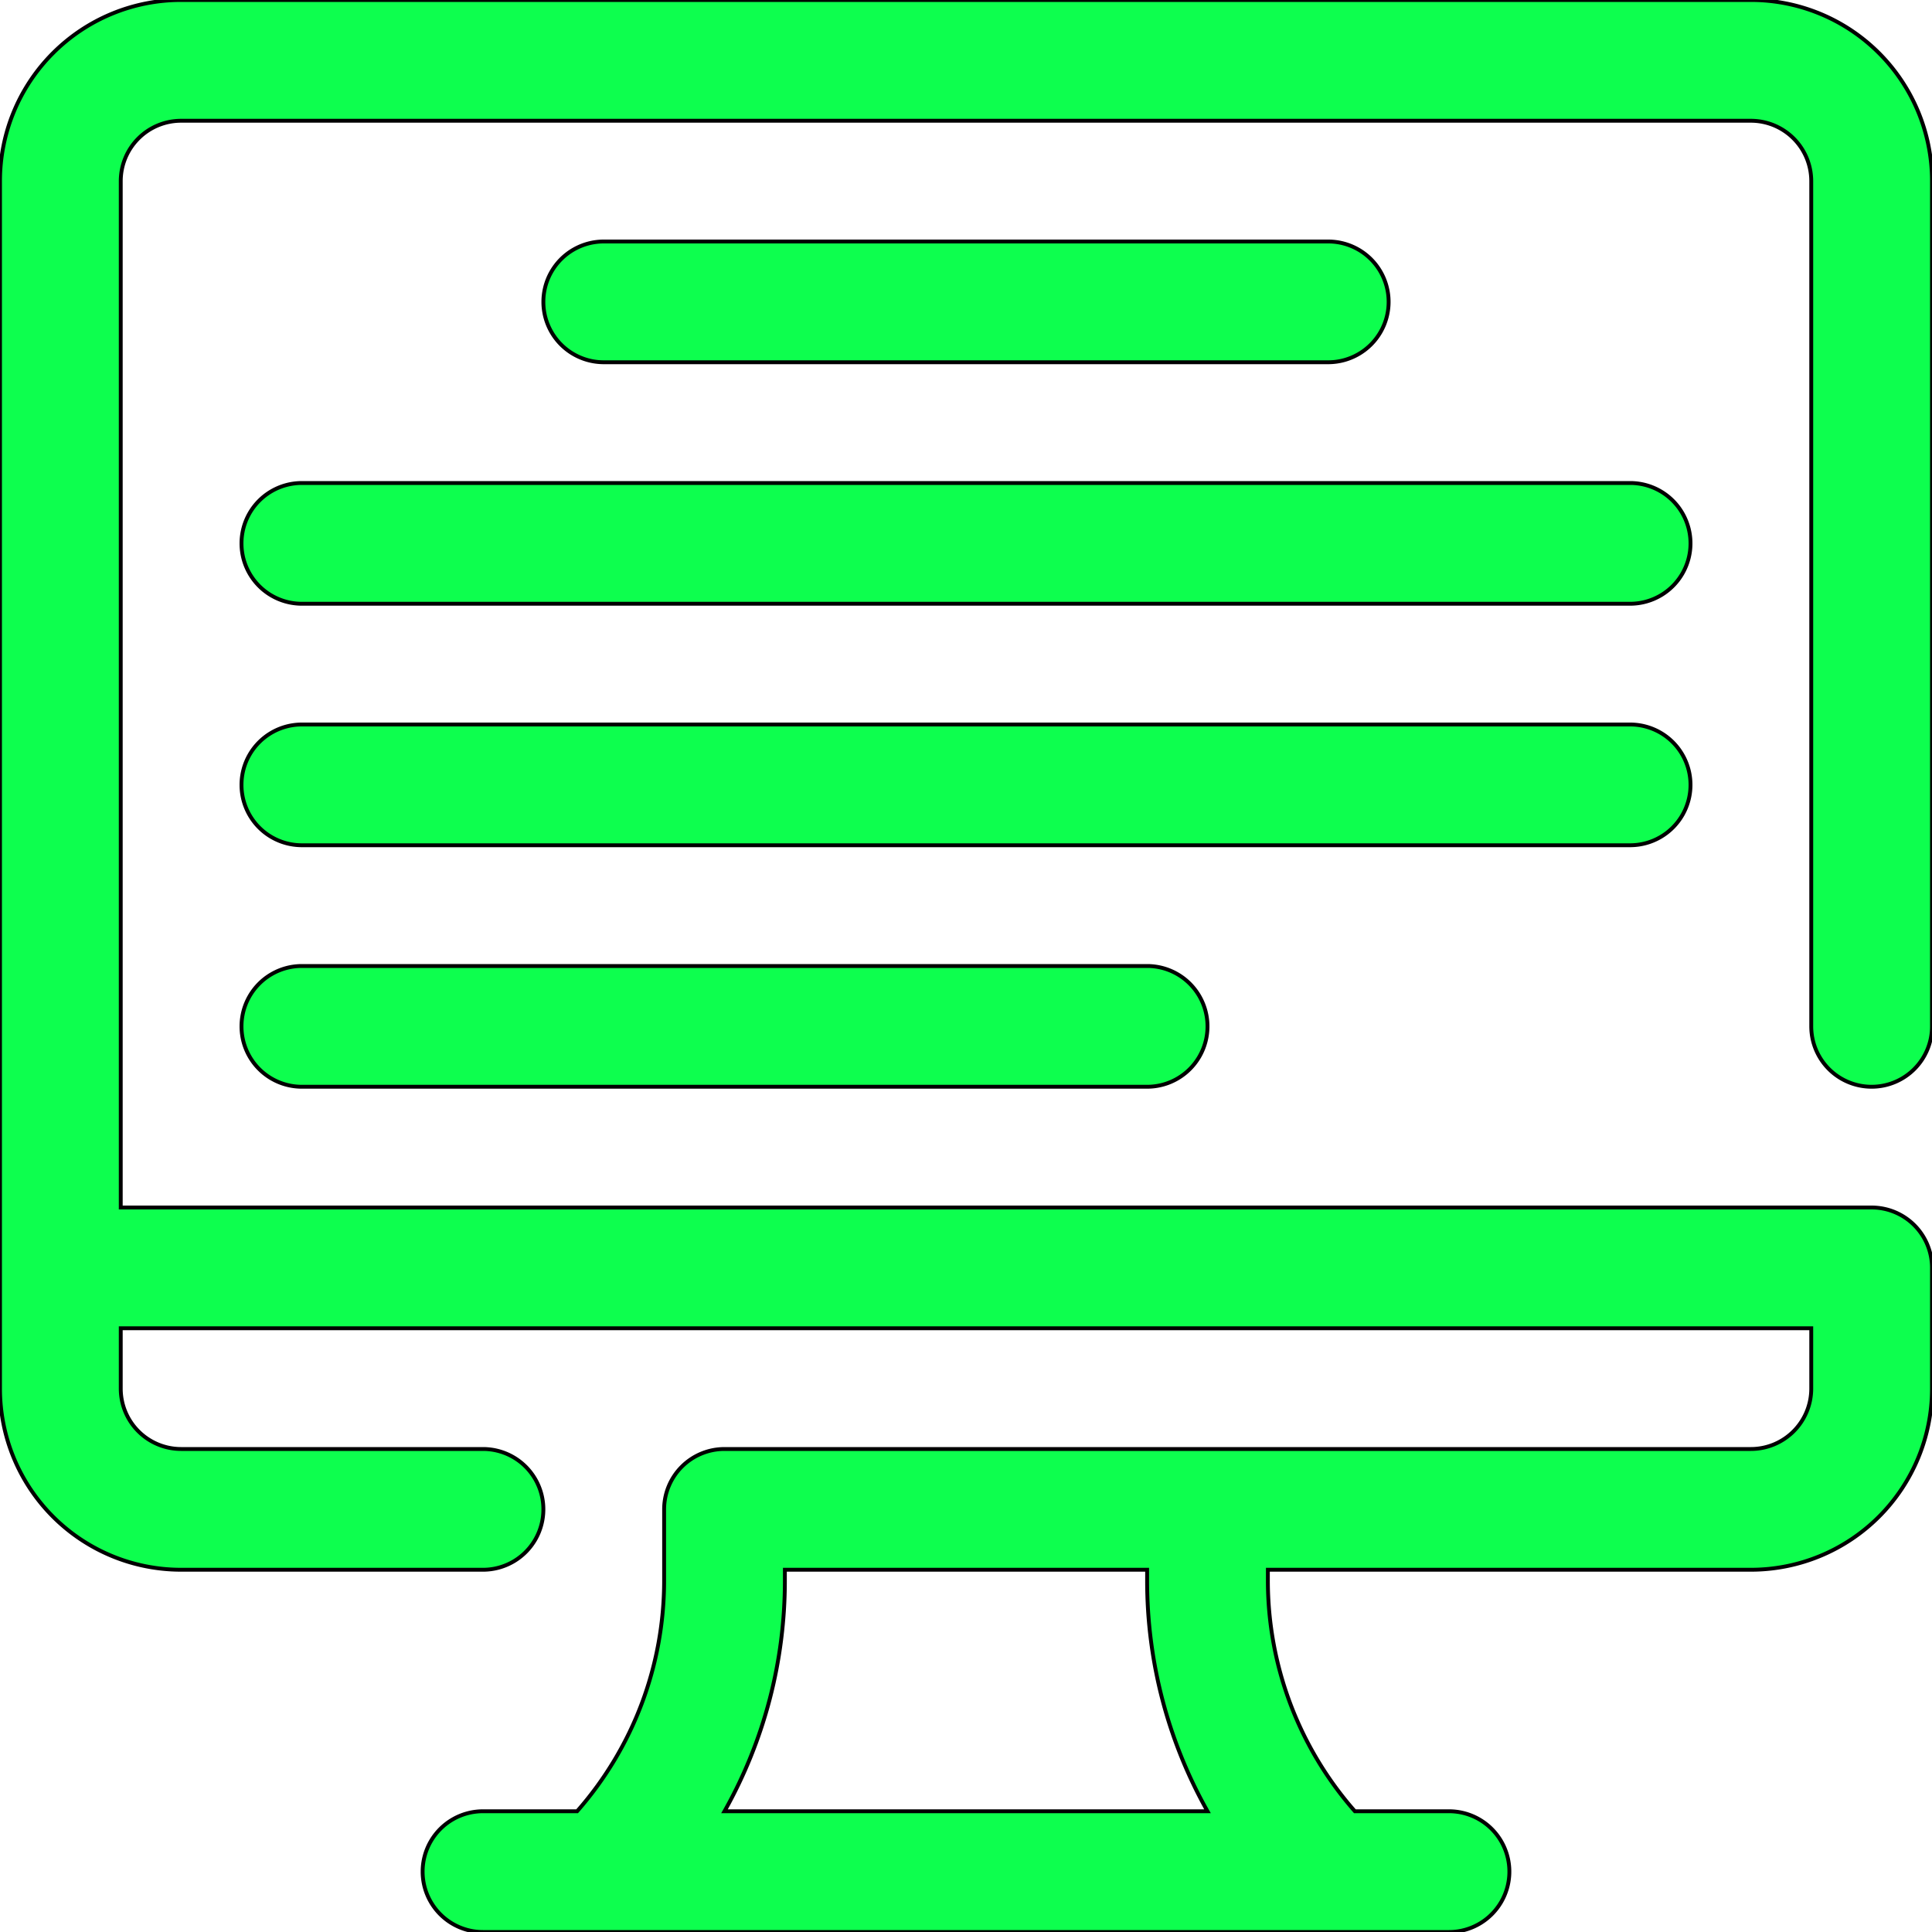 <!DOCTYPE svg PUBLIC "-//W3C//DTD SVG 1.1//EN" "http://www.w3.org/Graphics/SVG/1.1/DTD/svg11.dtd">
<!-- Uploaded to: SVG Repo, www.svgrepo.com, Transformed by: SVG Repo Mixer Tools -->
<svg width="256px" height="256px" viewBox="0 0 32.00 32.00" xmlns="http://www.w3.org/2000/svg" fill="#000000" stroke="#000000" stroke-width="0.064">
<g id="SVGRepo_bgCarrier" stroke-width="0"/>
<g id="SVGRepo_tracerCarrier" stroke-linecap="round" stroke-linejoin="round"/>
<g id="SVGRepo_iconCarrier"> <defs> <style>.cls-1{fill:#0DFF4E4009a;}.cls-2{fill:#0DFF4E;}</style> </defs> <g data-name="8. Monitor Screen" id="_8._Monitor_Screen"> <path class="cls-1" d="M31,18a1,1,0,0,0,1-1V3a3,3,0,0,0-3-3H3A3,3,0,0,0,0,3V23a3,3,0,0,0,3,3H8a1,1,0,0,0,0-2H3a1,1,0,0,1-1-1V22H30v1a1,1,0,0,1-1,1H12a1,1,0,0,0-1,1v1.171A5.786,5.786,0,0,1,9.559,30H8a1,1,0,0,0,0,2H24a1,1,0,0,0,0-2H22.441A5.788,5.788,0,0,1,21,26.171V26h8a3,3,0,0,0,3-3V21a1,1,0,0,0-1-1H2V3A1,1,0,0,1,3,2H29a1,1,0,0,1,1,1V17A1,1,0,0,0,31,18ZM20,30H12a7.787,7.787,0,0,0,1-3.829V26h6v.171A7.787,7.787,0,0,0,20,30Z"/> <path class="cls-2" d="M19,18H5a1,1,0,0,1,0-2H19a1,1,0,0,1,0,2Z"/> <path class="cls-2" d="M27,14H5a1,1,0,0,1,0-2H27a1,1,0,0,1,0,2Z"/> <path class="cls-2" d="M27,10H5A1,1,0,0,1,5,8H27a1,1,0,0,1,0,2Z"/> <path class="cls-2" d="M22,6H10a1,1,0,0,1,0-2H22a1,1,0,0,1,0,2Z"/> </g> </g>
</svg>